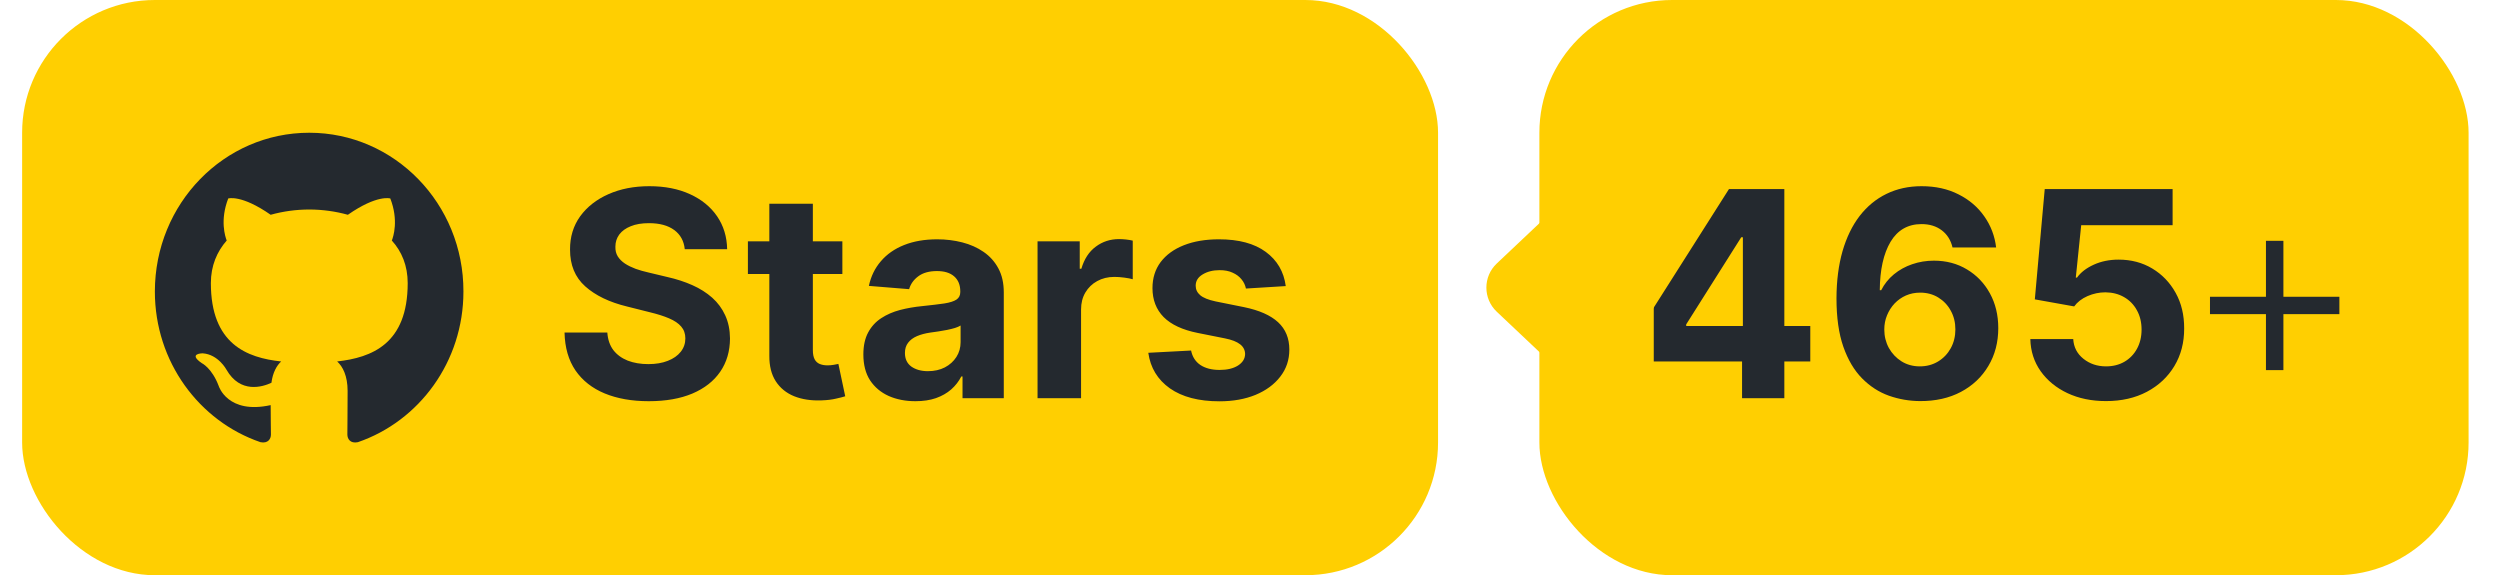 <svg width="113" height="26" viewBox="0 0 113 26" fill="none" xmlns="http://www.w3.org/2000/svg">
<rect x="1" width="64" height="26" rx="6" fill="#FFCF01"/>
<g clip-path="url(#clip0_1_682)">
<path fill-rule="evenodd" clip-rule="evenodd" d="M13.979 6C10.12 6 7 9.208 7 13.178C7 16.35 8.999 19.036 11.772 19.986C12.119 20.058 12.246 19.832 12.246 19.642C12.246 19.476 12.234 18.905 12.234 18.311C10.293 18.739 9.889 17.455 9.889 17.455C9.577 16.623 9.114 16.41 9.114 16.41C8.479 15.97 9.161 15.97 9.161 15.97C9.866 16.018 10.235 16.707 10.235 16.707C10.859 17.8 11.865 17.491 12.269 17.301C12.327 16.837 12.512 16.517 12.708 16.338C11.16 16.172 9.531 15.554 9.531 12.797C9.531 12.013 9.808 11.371 10.247 10.872C10.178 10.694 9.935 9.957 10.316 8.971C10.316 8.971 10.906 8.781 12.234 9.708C12.803 9.55 13.39 9.47 13.979 9.47C14.568 9.47 15.169 9.553 15.724 9.708C17.053 8.781 17.642 8.971 17.642 8.971C18.023 9.957 17.781 10.694 17.711 10.872C18.162 11.371 18.428 12.013 18.428 12.797C18.428 15.554 16.799 16.16 15.239 16.338C15.493 16.564 15.712 16.992 15.712 17.669C15.712 18.632 15.701 19.404 15.701 19.642C15.701 19.832 15.828 20.058 16.175 19.987C18.948 19.036 20.947 16.35 20.947 13.178C20.958 9.208 17.827 6 13.979 6Z" fill="#24292F"/>
</g>
<path d="M30.951 11.265C30.914 10.892 30.755 10.603 30.475 10.397C30.195 10.191 29.815 10.087 29.335 10.087C29.009 10.087 28.733 10.133 28.509 10.226C28.284 10.315 28.111 10.44 27.991 10.6C27.875 10.76 27.816 10.941 27.816 11.145C27.81 11.314 27.845 11.461 27.922 11.588C28.002 11.714 28.111 11.823 28.25 11.915C28.389 12.005 28.549 12.083 28.73 12.151C28.912 12.216 29.106 12.271 29.312 12.317L30.161 12.52C30.574 12.613 30.952 12.736 31.297 12.89C31.642 13.043 31.94 13.233 32.193 13.457C32.445 13.682 32.64 13.947 32.779 14.251C32.92 14.556 32.993 14.905 32.996 15.299C32.993 15.878 32.845 16.38 32.553 16.804C32.263 17.226 31.845 17.554 31.297 17.788C30.752 18.018 30.095 18.134 29.326 18.134C28.562 18.134 27.898 18.017 27.331 17.783C26.768 17.549 26.328 17.203 26.011 16.744C25.697 16.283 25.532 15.712 25.517 15.032H27.451C27.473 15.349 27.564 15.613 27.724 15.826C27.887 16.035 28.104 16.193 28.375 16.301C28.649 16.406 28.958 16.458 29.303 16.458C29.641 16.458 29.935 16.409 30.184 16.31C30.437 16.212 30.632 16.075 30.771 15.899C30.909 15.724 30.978 15.523 30.978 15.295C30.978 15.082 30.915 14.904 30.789 14.759C30.666 14.615 30.484 14.492 30.244 14.39C30.007 14.288 29.716 14.196 29.372 14.113L28.342 13.854C27.545 13.661 26.916 13.357 26.454 12.945C25.992 12.533 25.763 11.977 25.766 11.278C25.763 10.706 25.916 10.206 26.223 9.778C26.534 9.35 26.96 9.016 27.502 8.776C28.044 8.536 28.659 8.416 29.349 8.416C30.05 8.416 30.663 8.536 31.186 8.776C31.712 9.016 32.122 9.35 32.414 9.778C32.706 10.206 32.857 10.701 32.867 11.265H30.951ZM38.075 10.909V12.386H33.805V10.909H38.075ZM34.774 9.21H36.741V15.821C36.741 16.003 36.769 16.144 36.824 16.246C36.879 16.344 36.956 16.413 37.055 16.453C37.156 16.494 37.273 16.514 37.406 16.514C37.498 16.514 37.59 16.506 37.683 16.49C37.775 16.472 37.846 16.458 37.895 16.449L38.204 17.912C38.106 17.943 37.967 17.979 37.789 18.018C37.61 18.062 37.393 18.088 37.138 18.097C36.664 18.115 36.248 18.052 35.891 17.908C35.538 17.763 35.262 17.538 35.065 17.234C34.868 16.929 34.771 16.544 34.774 16.079V9.21ZM41.378 18.134C40.926 18.134 40.523 18.055 40.169 17.898C39.815 17.738 39.535 17.503 39.328 17.192C39.125 16.878 39.024 16.487 39.024 16.02C39.024 15.626 39.096 15.295 39.241 15.027C39.385 14.759 39.582 14.544 39.832 14.381C40.081 14.218 40.364 14.095 40.681 14.011C41.001 13.928 41.337 13.87 41.687 13.836C42.1 13.793 42.432 13.753 42.685 13.716C42.937 13.676 43.12 13.617 43.234 13.54C43.348 13.463 43.405 13.35 43.405 13.199V13.171C43.405 12.879 43.312 12.653 43.128 12.492C42.946 12.332 42.688 12.252 42.352 12.252C41.998 12.252 41.717 12.331 41.507 12.488C41.298 12.642 41.16 12.836 41.092 13.07L39.273 12.922C39.365 12.491 39.547 12.119 39.818 11.805C40.089 11.488 40.438 11.245 40.866 11.075C41.297 10.903 41.795 10.817 42.361 10.817C42.755 10.817 43.132 10.863 43.492 10.955C43.856 11.048 44.177 11.191 44.457 11.385C44.74 11.579 44.964 11.828 45.127 12.133C45.29 12.434 45.371 12.796 45.371 13.217V18H43.506V17.017H43.451C43.337 17.238 43.185 17.434 42.994 17.603C42.803 17.769 42.574 17.9 42.306 17.995C42.038 18.088 41.729 18.134 41.378 18.134ZM41.941 16.777C42.231 16.777 42.486 16.72 42.708 16.606C42.929 16.489 43.103 16.332 43.229 16.135C43.355 15.938 43.419 15.715 43.419 15.466V14.713C43.357 14.753 43.272 14.79 43.165 14.824C43.06 14.855 42.942 14.884 42.809 14.912C42.677 14.936 42.544 14.959 42.412 14.981C42.28 14.999 42.16 15.016 42.052 15.032C41.821 15.066 41.62 15.119 41.447 15.193C41.275 15.267 41.141 15.367 41.046 15.493C40.95 15.616 40.903 15.77 40.903 15.955C40.903 16.223 41 16.427 41.193 16.569C41.39 16.707 41.64 16.777 41.941 16.777ZM46.897 18V10.909H48.804V12.146H48.878C49.007 11.706 49.224 11.374 49.529 11.149C49.833 10.921 50.184 10.807 50.581 10.807C50.679 10.807 50.786 10.814 50.9 10.826C51.014 10.838 51.114 10.855 51.2 10.877V12.622C51.107 12.594 50.98 12.569 50.816 12.548C50.653 12.526 50.504 12.516 50.369 12.516C50.079 12.516 49.821 12.579 49.593 12.705C49.368 12.828 49.19 13 49.058 13.222C48.928 13.444 48.864 13.699 48.864 13.988V18H46.897ZM58.116 12.931L56.316 13.042C56.285 12.888 56.219 12.749 56.117 12.626C56.016 12.5 55.882 12.4 55.716 12.326C55.553 12.249 55.357 12.211 55.129 12.211C54.825 12.211 54.568 12.276 54.358 12.405C54.149 12.531 54.045 12.7 54.045 12.913C54.045 13.082 54.112 13.225 54.248 13.342C54.383 13.459 54.615 13.553 54.945 13.624L56.228 13.882C56.918 14.024 57.431 14.251 57.77 14.565C58.109 14.879 58.278 15.292 58.278 15.803C58.278 16.267 58.141 16.675 57.867 17.026C57.596 17.377 57.224 17.651 56.75 17.848C56.279 18.041 55.736 18.139 55.12 18.139C54.181 18.139 53.434 17.943 52.877 17.552C52.323 17.158 51.998 16.623 51.903 15.946L53.837 15.844C53.895 16.13 54.037 16.349 54.261 16.5C54.486 16.647 54.774 16.721 55.125 16.721C55.469 16.721 55.746 16.655 55.956 16.523C56.168 16.387 56.276 16.213 56.279 16.001C56.276 15.823 56.2 15.676 56.053 15.562C55.905 15.445 55.677 15.356 55.37 15.295L54.142 15.05C53.449 14.912 52.934 14.671 52.595 14.33C52.26 13.988 52.092 13.553 52.092 13.023C52.092 12.568 52.215 12.175 52.461 11.846C52.71 11.517 53.06 11.263 53.509 11.085C53.962 10.906 54.491 10.817 55.097 10.817C55.993 10.817 56.697 11.006 57.212 11.385C57.728 11.763 58.03 12.279 58.116 12.931Z" fill="#24292F"/>
<rect x="69.58" width="42" height="26" rx="6" fill="#FFCF01"/>
<path d="M74.203 16.338V14.764L78.15 8.545H79.508V10.724H78.704L76.216 14.662V14.736H81.825V16.338H74.203ZM78.741 18V15.858L78.778 15.161V8.545H80.652V18H78.741ZM86.785 18.129C86.299 18.126 85.83 18.045 85.377 17.885C84.928 17.725 84.525 17.465 84.168 17.104C83.811 16.744 83.528 16.267 83.319 15.673C83.112 15.079 83.009 14.35 83.009 13.485C83.012 12.691 83.103 11.982 83.281 11.357C83.463 10.729 83.722 10.197 84.057 9.76C84.396 9.323 84.8 8.99 85.271 8.762C85.742 8.532 86.27 8.416 86.855 8.416C87.486 8.416 88.043 8.539 88.526 8.786C89.009 9.029 89.397 9.359 89.689 9.778C89.985 10.197 90.163 10.666 90.225 11.186H88.254C88.177 10.857 88.015 10.598 87.769 10.411C87.522 10.223 87.218 10.129 86.855 10.129C86.239 10.129 85.771 10.397 85.451 10.932C85.134 11.468 84.973 12.195 84.966 13.116H85.031C85.173 12.836 85.364 12.597 85.604 12.4C85.847 12.2 86.122 12.048 86.43 11.943C86.741 11.835 87.069 11.782 87.413 11.782C87.973 11.782 88.472 11.914 88.909 12.179C89.346 12.44 89.691 12.8 89.943 13.259C90.195 13.717 90.322 14.242 90.322 14.833C90.322 15.473 90.172 16.043 89.874 16.541C89.578 17.04 89.165 17.431 88.632 17.714C88.103 17.994 87.487 18.132 86.785 18.129ZM86.776 16.56C87.084 16.56 87.359 16.486 87.603 16.338C87.846 16.19 88.037 15.99 88.175 15.738C88.314 15.486 88.383 15.202 88.383 14.889C88.383 14.575 88.314 14.293 88.175 14.044C88.04 13.794 87.852 13.596 87.612 13.448C87.372 13.3 87.098 13.227 86.79 13.227C86.559 13.227 86.345 13.27 86.148 13.356C85.954 13.442 85.784 13.562 85.636 13.716C85.491 13.87 85.377 14.048 85.294 14.251C85.211 14.451 85.17 14.665 85.17 14.893C85.17 15.198 85.239 15.476 85.377 15.729C85.519 15.981 85.71 16.183 85.95 16.334C86.193 16.484 86.468 16.56 86.776 16.56ZM95.192 18.129C94.54 18.129 93.958 18.009 93.447 17.769C92.939 17.529 92.536 17.198 92.237 16.777C91.939 16.355 91.784 15.872 91.771 15.327H93.71C93.732 15.693 93.886 15.99 94.172 16.218C94.458 16.446 94.798 16.56 95.192 16.56C95.506 16.56 95.783 16.49 96.023 16.352C96.266 16.21 96.455 16.015 96.591 15.766C96.729 15.513 96.799 15.224 96.799 14.898C96.799 14.565 96.728 14.273 96.586 14.021C96.448 13.768 96.255 13.571 96.009 13.43C95.763 13.288 95.481 13.216 95.164 13.213C94.887 13.213 94.618 13.27 94.356 13.383C94.098 13.497 93.896 13.653 93.752 13.85L91.974 13.531L92.422 8.545H98.202V10.18H94.07L93.826 12.548H93.881C94.047 12.314 94.298 12.12 94.633 11.966C94.969 11.812 95.344 11.735 95.76 11.735C96.329 11.735 96.837 11.869 97.283 12.137C97.73 12.405 98.082 12.773 98.341 13.24C98.599 13.705 98.727 14.241 98.724 14.847C98.727 15.484 98.579 16.05 98.281 16.546C97.985 17.038 97.571 17.426 97.039 17.709C96.509 17.989 95.894 18.129 95.192 18.129Z" fill="#24292F"/>
<path d="M102.421 16.729V10.885H103.21V16.729H102.421ZM99.891 14.199V13.414H105.74V14.199H99.891Z" fill="#24292F"/>
<path d="M67.654 14.09C67.028 13.498 67.028 12.502 67.654 11.91L72.22 7.596C73.176 6.692 74.75 7.371 74.75 8.686L74.75 17.314C74.75 18.63 73.176 19.308 72.22 18.404L67.654 14.09Z" fill="#FFCF01"/>
<defs>
<clipPath id="clip0_1_682">
<rect width="14" height="14" fill="white" transform="translate(7 6)"/>
</clipPath>
</defs>
</svg>
